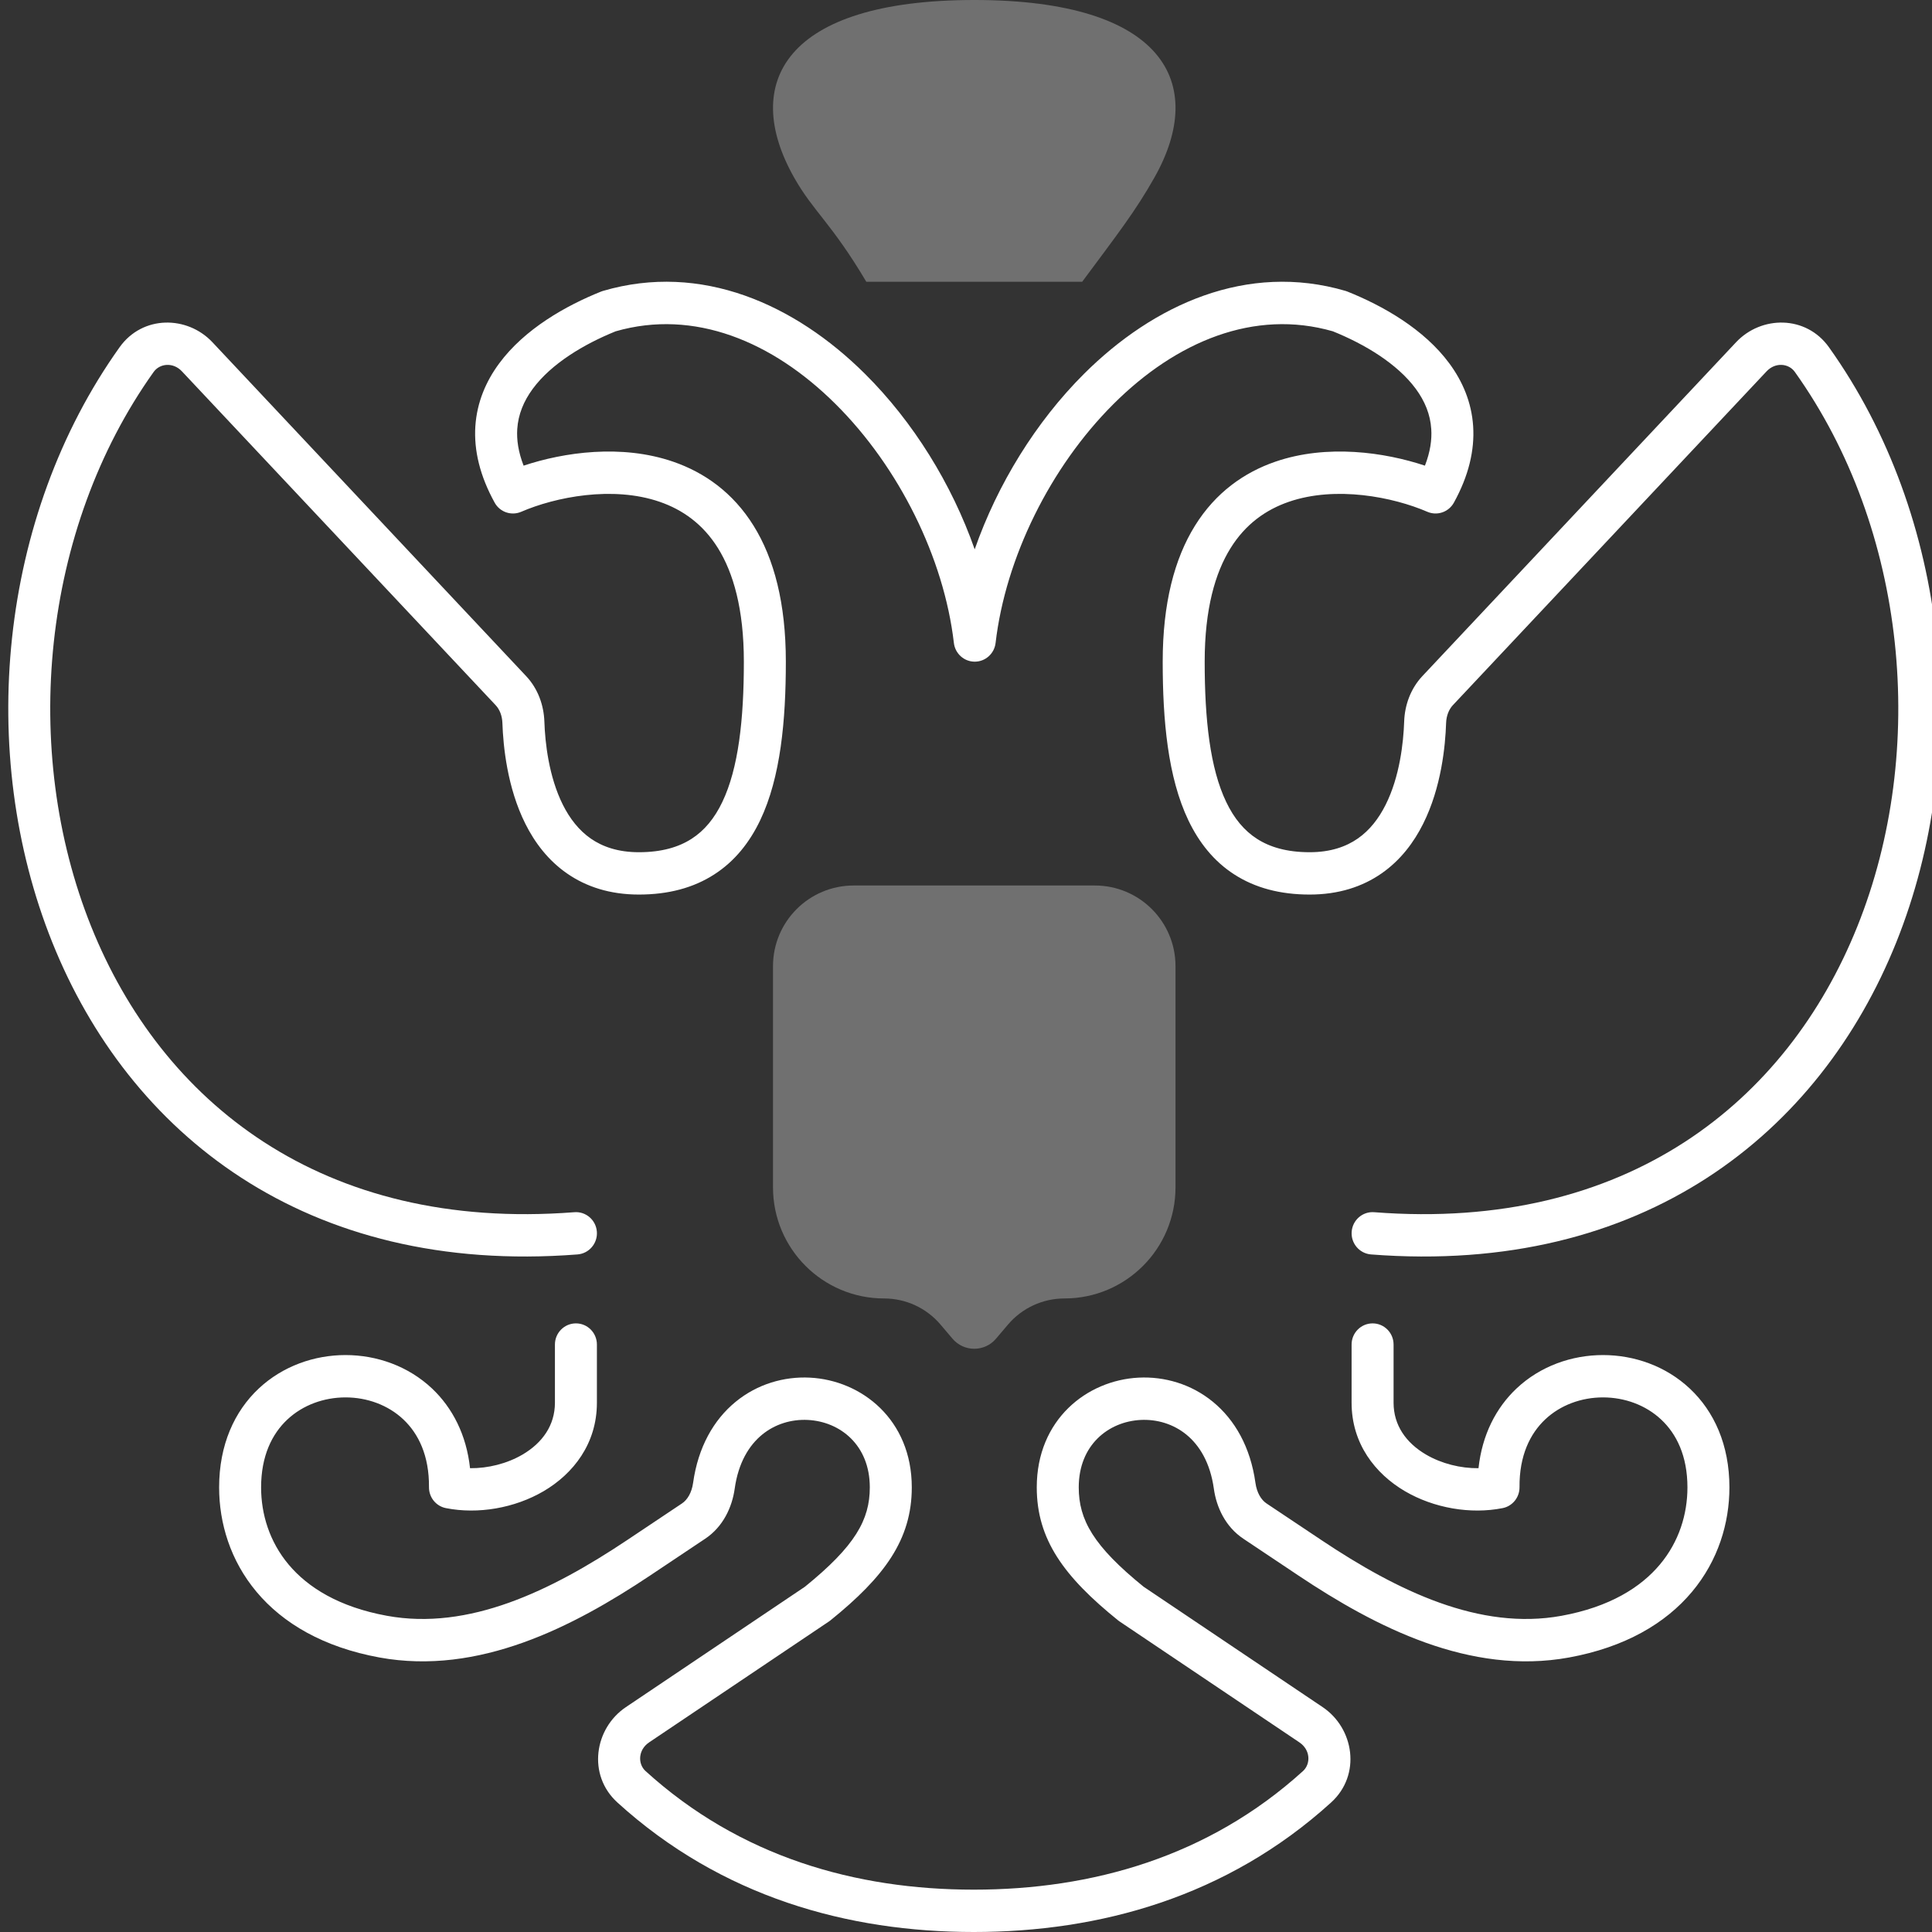 <svg width="48" height="48" viewBox="0 0 48 48" fill="none" xmlns="http://www.w3.org/2000/svg">
<rect x="0" y="0" width="48" height="48" fill="#333333" stroke="none"/>
<rect width="48" height="48" fill="none"/>
<path fill-rule="evenodd" clip-rule="evenodd" d="M26.93 9.29C28.663 7.562 30.986 6.512 33.428 7.227C33.444 7.232 33.459 7.237 33.474 7.243C34.349 7.593 35.377 8.171 36.011 9.032C36.334 9.471 36.561 9.991 36.6 10.589C36.639 11.188 36.488 11.823 36.122 12.487C35.992 12.723 35.707 12.821 35.461 12.715C34.614 12.349 33.191 12.064 32.021 12.467C31.454 12.662 30.945 13.019 30.572 13.62C30.193 14.229 29.93 15.127 29.93 16.439C29.93 17.876 30.063 19.087 30.465 19.925C30.66 20.333 30.911 20.636 31.229 20.84C31.546 21.044 31.966 21.173 32.537 21.173C33.062 21.173 33.445 21.034 33.734 20.833C34.029 20.628 34.254 20.337 34.426 19.994C34.777 19.294 34.868 18.448 34.886 17.929C34.899 17.529 35.04 17.116 35.339 16.797L43.132 8.503C43.758 7.837 44.869 7.827 45.439 8.626C48.448 12.844 48.997 18.716 47.112 23.413C45.211 28.15 40.83 31.691 34.062 31.166C33.775 31.143 33.56 30.89 33.582 30.601C33.604 30.311 33.855 30.094 34.142 30.117C40.429 30.605 44.404 27.357 46.145 23.018C47.903 18.64 47.382 13.151 44.592 9.24C44.443 9.03 44.111 8.99 43.889 9.227L36.096 17.52C35.998 17.625 35.934 17.781 35.928 17.964C35.909 18.535 35.81 19.564 35.357 20.468C35.128 20.927 34.798 21.37 34.327 21.698C33.851 22.03 33.258 22.225 32.537 22.225C31.805 22.225 31.182 22.058 30.668 21.727C30.155 21.398 29.787 20.928 29.526 20.383C29.014 19.314 28.887 17.895 28.887 16.439C28.887 14.99 29.178 13.883 29.688 13.062C30.202 12.234 30.915 11.736 31.684 11.471C32.969 11.028 34.402 11.236 35.402 11.569C35.536 11.224 35.577 10.922 35.559 10.659C35.536 10.296 35.4 9.966 35.174 9.659C34.714 9.036 33.909 8.552 33.114 8.231C31.168 7.672 29.228 8.477 27.664 10.038C26.092 11.605 24.981 13.863 24.735 15.975C24.704 16.239 24.482 16.439 24.217 16.439C23.953 16.439 23.73 16.239 23.699 15.975C23.453 13.864 22.337 11.606 20.759 10.038C19.189 8.477 17.243 7.672 15.297 8.231C14.502 8.552 13.697 9.036 13.237 9.659C13.011 9.966 12.875 10.296 12.851 10.659C12.834 10.922 12.875 11.224 13.009 11.569C14.009 11.236 15.441 11.028 16.726 11.471C17.495 11.736 18.209 12.234 18.723 13.062C19.233 13.883 19.524 14.99 19.524 16.439C19.524 17.895 19.396 19.314 18.885 20.383C18.624 20.928 18.256 21.398 17.742 21.727C17.228 22.058 16.605 22.225 15.873 22.225C15.153 22.225 14.56 22.03 14.084 21.698C13.612 21.37 13.283 20.927 13.053 20.468C12.6 19.564 12.502 18.535 12.482 17.964C12.476 17.781 12.413 17.625 12.314 17.52L4.521 9.227C4.299 8.99 3.968 9.03 3.818 9.24C1.029 13.151 0.508 18.64 2.265 23.018C4.007 27.357 7.982 30.605 14.269 30.117C14.556 30.094 14.807 30.311 14.829 30.601C14.851 30.89 14.636 31.143 14.349 31.166C7.581 31.691 3.2 28.15 1.299 23.413C-0.586 18.716 -0.037 12.844 2.972 8.626C3.542 7.827 4.652 7.837 5.278 8.503L13.071 16.797C13.371 17.116 13.511 17.529 13.525 17.929C13.542 18.448 13.634 19.294 13.984 19.994C14.156 20.337 14.382 20.628 14.676 20.833C14.966 21.034 15.349 21.173 15.873 21.173C16.445 21.173 16.865 21.044 17.182 20.84C17.5 20.636 17.751 20.333 17.946 19.925C18.347 19.087 18.481 17.876 18.481 16.439C18.481 15.127 18.217 14.229 17.839 13.62C17.465 13.019 16.956 12.662 16.389 12.467C15.22 12.064 13.796 12.349 12.95 12.715C12.704 12.821 12.418 12.723 12.289 12.487C11.923 11.823 11.771 11.188 11.81 10.589C11.85 9.991 12.076 9.471 12.4 9.032C13.034 8.171 14.062 7.593 14.936 7.243C14.952 7.237 14.967 7.232 14.983 7.227C17.424 6.512 19.753 7.561 21.491 9.289C22.69 10.48 23.647 12.027 24.216 13.648C24.783 12.028 25.736 10.481 26.93 9.29ZM14.309 32.879C14.597 32.879 14.83 33.114 14.83 33.405V34.85C14.83 35.87 14.242 36.615 13.508 37.047C12.785 37.471 11.874 37.626 11.08 37.469C10.833 37.421 10.656 37.202 10.658 36.949C10.665 36.163 10.395 35.618 10.022 35.266C9.642 34.907 9.121 34.718 8.584 34.718C8.048 34.718 7.524 34.907 7.139 35.268C6.762 35.621 6.487 36.168 6.487 36.954C6.487 37.617 6.694 38.302 7.171 38.871C7.647 39.438 8.42 39.926 9.614 40.144C11.644 40.515 13.683 39.53 15.575 38.267L16.943 37.353C17.078 37.263 17.186 37.085 17.22 36.841C17.344 35.953 17.731 35.275 18.276 34.828C18.816 34.385 19.48 34.195 20.121 34.227C21.407 34.292 22.653 35.27 22.653 36.953C22.653 38.248 21.976 39.173 20.632 40.258C20.62 40.267 20.608 40.276 20.595 40.285L16.128 43.288C15.848 43.477 15.845 43.826 16.038 44.001C18.387 46.137 21.262 46.948 24.194 46.948C27.126 46.948 30.02 46.136 32.373 44.001C32.566 43.825 32.563 43.477 32.282 43.288L27.816 40.285C27.803 40.276 27.791 40.267 27.779 40.258C26.435 39.173 25.758 38.248 25.758 36.953C25.758 35.27 27.003 34.292 28.289 34.227C28.93 34.195 29.595 34.385 30.135 34.828C30.68 35.275 31.067 35.953 31.191 36.841C31.225 37.085 31.332 37.263 31.467 37.353L32.836 38.267C34.727 39.53 36.766 40.515 38.796 40.144C39.99 39.926 40.764 39.438 41.239 38.871C41.717 38.302 41.924 37.617 41.924 36.954C41.924 36.168 41.649 35.621 41.271 35.268C40.886 34.907 40.362 34.718 39.826 34.718C39.29 34.718 38.769 34.907 38.389 35.266C38.016 35.618 37.745 36.163 37.752 36.949C37.754 37.202 37.577 37.421 37.331 37.469C36.537 37.626 35.626 37.471 34.903 37.047C34.169 36.615 33.58 35.87 33.58 34.85V33.405C33.58 33.114 33.814 32.879 34.102 32.879C34.39 32.879 34.623 33.114 34.623 33.405V34.85C34.623 35.408 34.931 35.846 35.428 36.138C35.816 36.365 36.289 36.482 36.733 36.477C36.823 35.647 37.168 34.978 37.676 34.498C38.27 33.937 39.055 33.666 39.826 33.666C40.598 33.666 41.384 33.937 41.981 34.497C42.587 35.064 42.967 35.898 42.967 36.954C42.967 37.838 42.689 38.771 42.035 39.551C41.379 40.333 40.374 40.925 38.982 41.18C36.52 41.629 34.175 40.423 32.26 39.144L30.892 38.23C30.443 37.931 30.221 37.443 30.158 36.988C30.067 36.335 29.797 35.907 29.477 35.644C29.152 35.378 28.745 35.258 28.341 35.278C27.538 35.319 26.801 35.901 26.801 36.953C26.801 37.758 27.164 38.41 28.413 39.422L32.861 42.413C33.643 42.939 33.826 44.097 33.07 44.783C30.482 47.132 27.318 48 24.194 48C21.069 48 17.924 47.132 15.34 44.783C14.585 44.097 14.768 42.939 15.55 42.413L19.998 39.422C21.247 38.41 21.61 37.758 21.61 36.953C21.61 35.901 20.873 35.319 20.069 35.278C19.665 35.258 19.258 35.378 18.934 35.644C18.614 35.907 18.344 36.335 18.253 36.988C18.189 37.443 17.968 37.931 17.519 38.23L16.151 39.144C14.236 40.423 11.891 41.629 9.429 41.18C8.036 40.925 7.031 40.333 6.375 39.551C5.721 38.771 5.444 37.838 5.444 36.954C5.444 35.898 5.824 35.064 6.429 34.497C7.027 33.937 7.813 33.666 8.584 33.666C9.356 33.666 10.14 33.937 10.735 34.498C11.242 34.978 11.588 35.647 11.678 36.477C12.121 36.482 12.595 36.365 12.983 36.138C13.479 35.846 13.787 35.408 13.787 34.85V33.405C13.787 33.114 14.021 32.879 14.309 32.879Z" fill="white"/>
<path d="M19.205 24.004C19.205 22.897 20.102 22 21.209 22H27.202C28.308 22 29.205 22.897 29.205 24.004V29.5C29.205 31.024 27.97 32.26 26.446 32.26C25.906 32.26 25.393 32.497 25.043 32.909L24.745 33.26C24.462 33.593 23.948 33.593 23.665 33.26L23.367 32.909C23.018 32.497 22.505 32.26 21.965 32.26C20.441 32.26 19.205 31.024 19.205 29.5V24.004Z" fill="white" fill-opacity="0.3"/>
<path d="M21.523 7H26.887C27.755 5.829 28.203 5.259 28.682 4.41C30.009 2.061 28.916 -4.32215e-05 24.206 6.79666e-10C19.495 4.32242e-05 18.401 2.061 19.729 4.41C20.208 5.259 20.655 5.537 21.523 7Z" fill="white" fill-opacity="0.3"/>
</svg>
